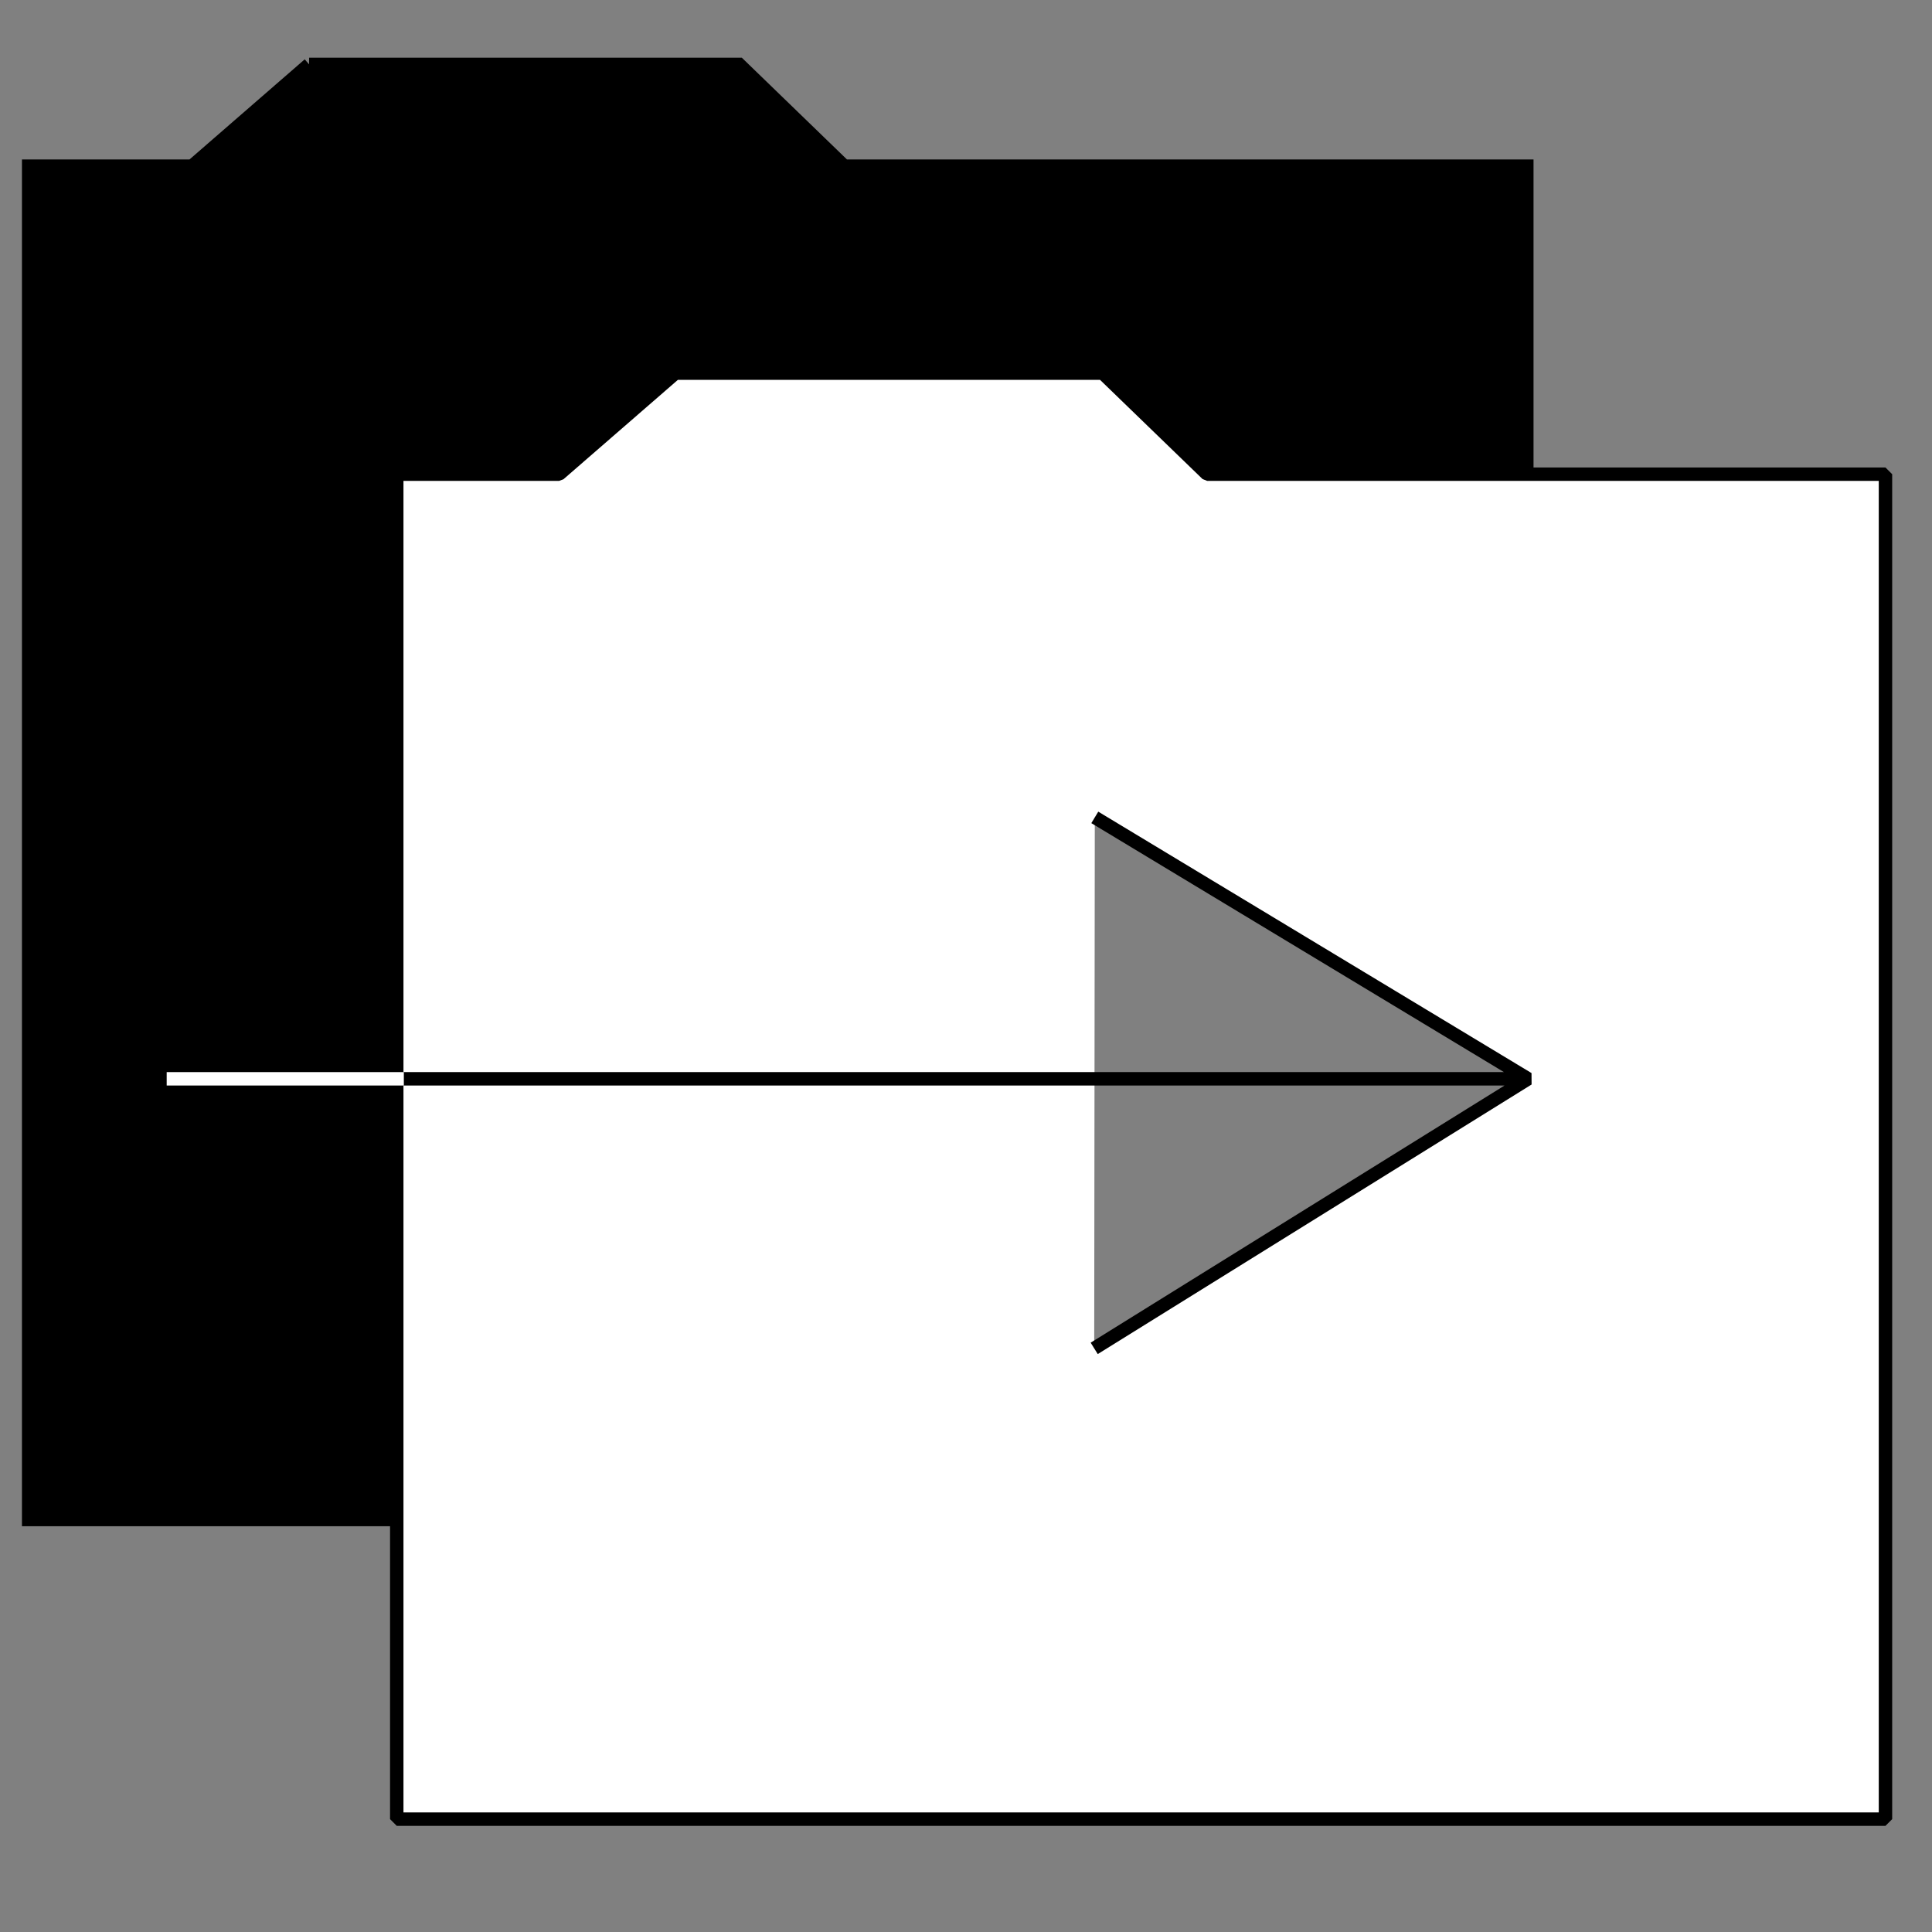 <svg id="svg2" xmlns:rdf="http://www.w3.org/1999/02/22-rdf-syntax-ns#" xmlns="http://www.w3.org/2000/svg" xmlns:osb="http://www.openswatchbook.org/uri/2009/osb" height="36" width="36" version="1.1" xmlns:cc="http://creativecommons.org/ns#" viewBox="0 0 36 36" xmlns:dc="http://purl.org/dc/elements/1.1/"><rect x="0" y="0" width="36" height="36" fill="#808080" stroke="none"/><g id="layer2"><path id="rect3337" d="m5.76 1.2-2.182 1.896h-3.044v25.218h6.774v-18.937h3.042l2.182-1.894h8.012l1.959 1.894h5.947v-6.281h-12.719l-1.959-1.896h-8.012z" fill-rule="evenodd" stroke="#000" stroke-width=".25"/></g><g id="layer5" stroke-width=".25"><path id="path4857-3" stroke-linejoin="bevel" d="m20.389 25.125 8.084-5.023-8.073-4.871m8.05 4.871h-20.953m-0.104-11.266h3.024l2.168-1.883h7.963l1.946 1.883h12.639v25.061h-27.74z" fill-rule="evenodd" stroke="#000" fill="#fff"/><path id="path4990" d="m7.525 20.102h-4.419" stroke="#fff" fill="none"/></g></svg>